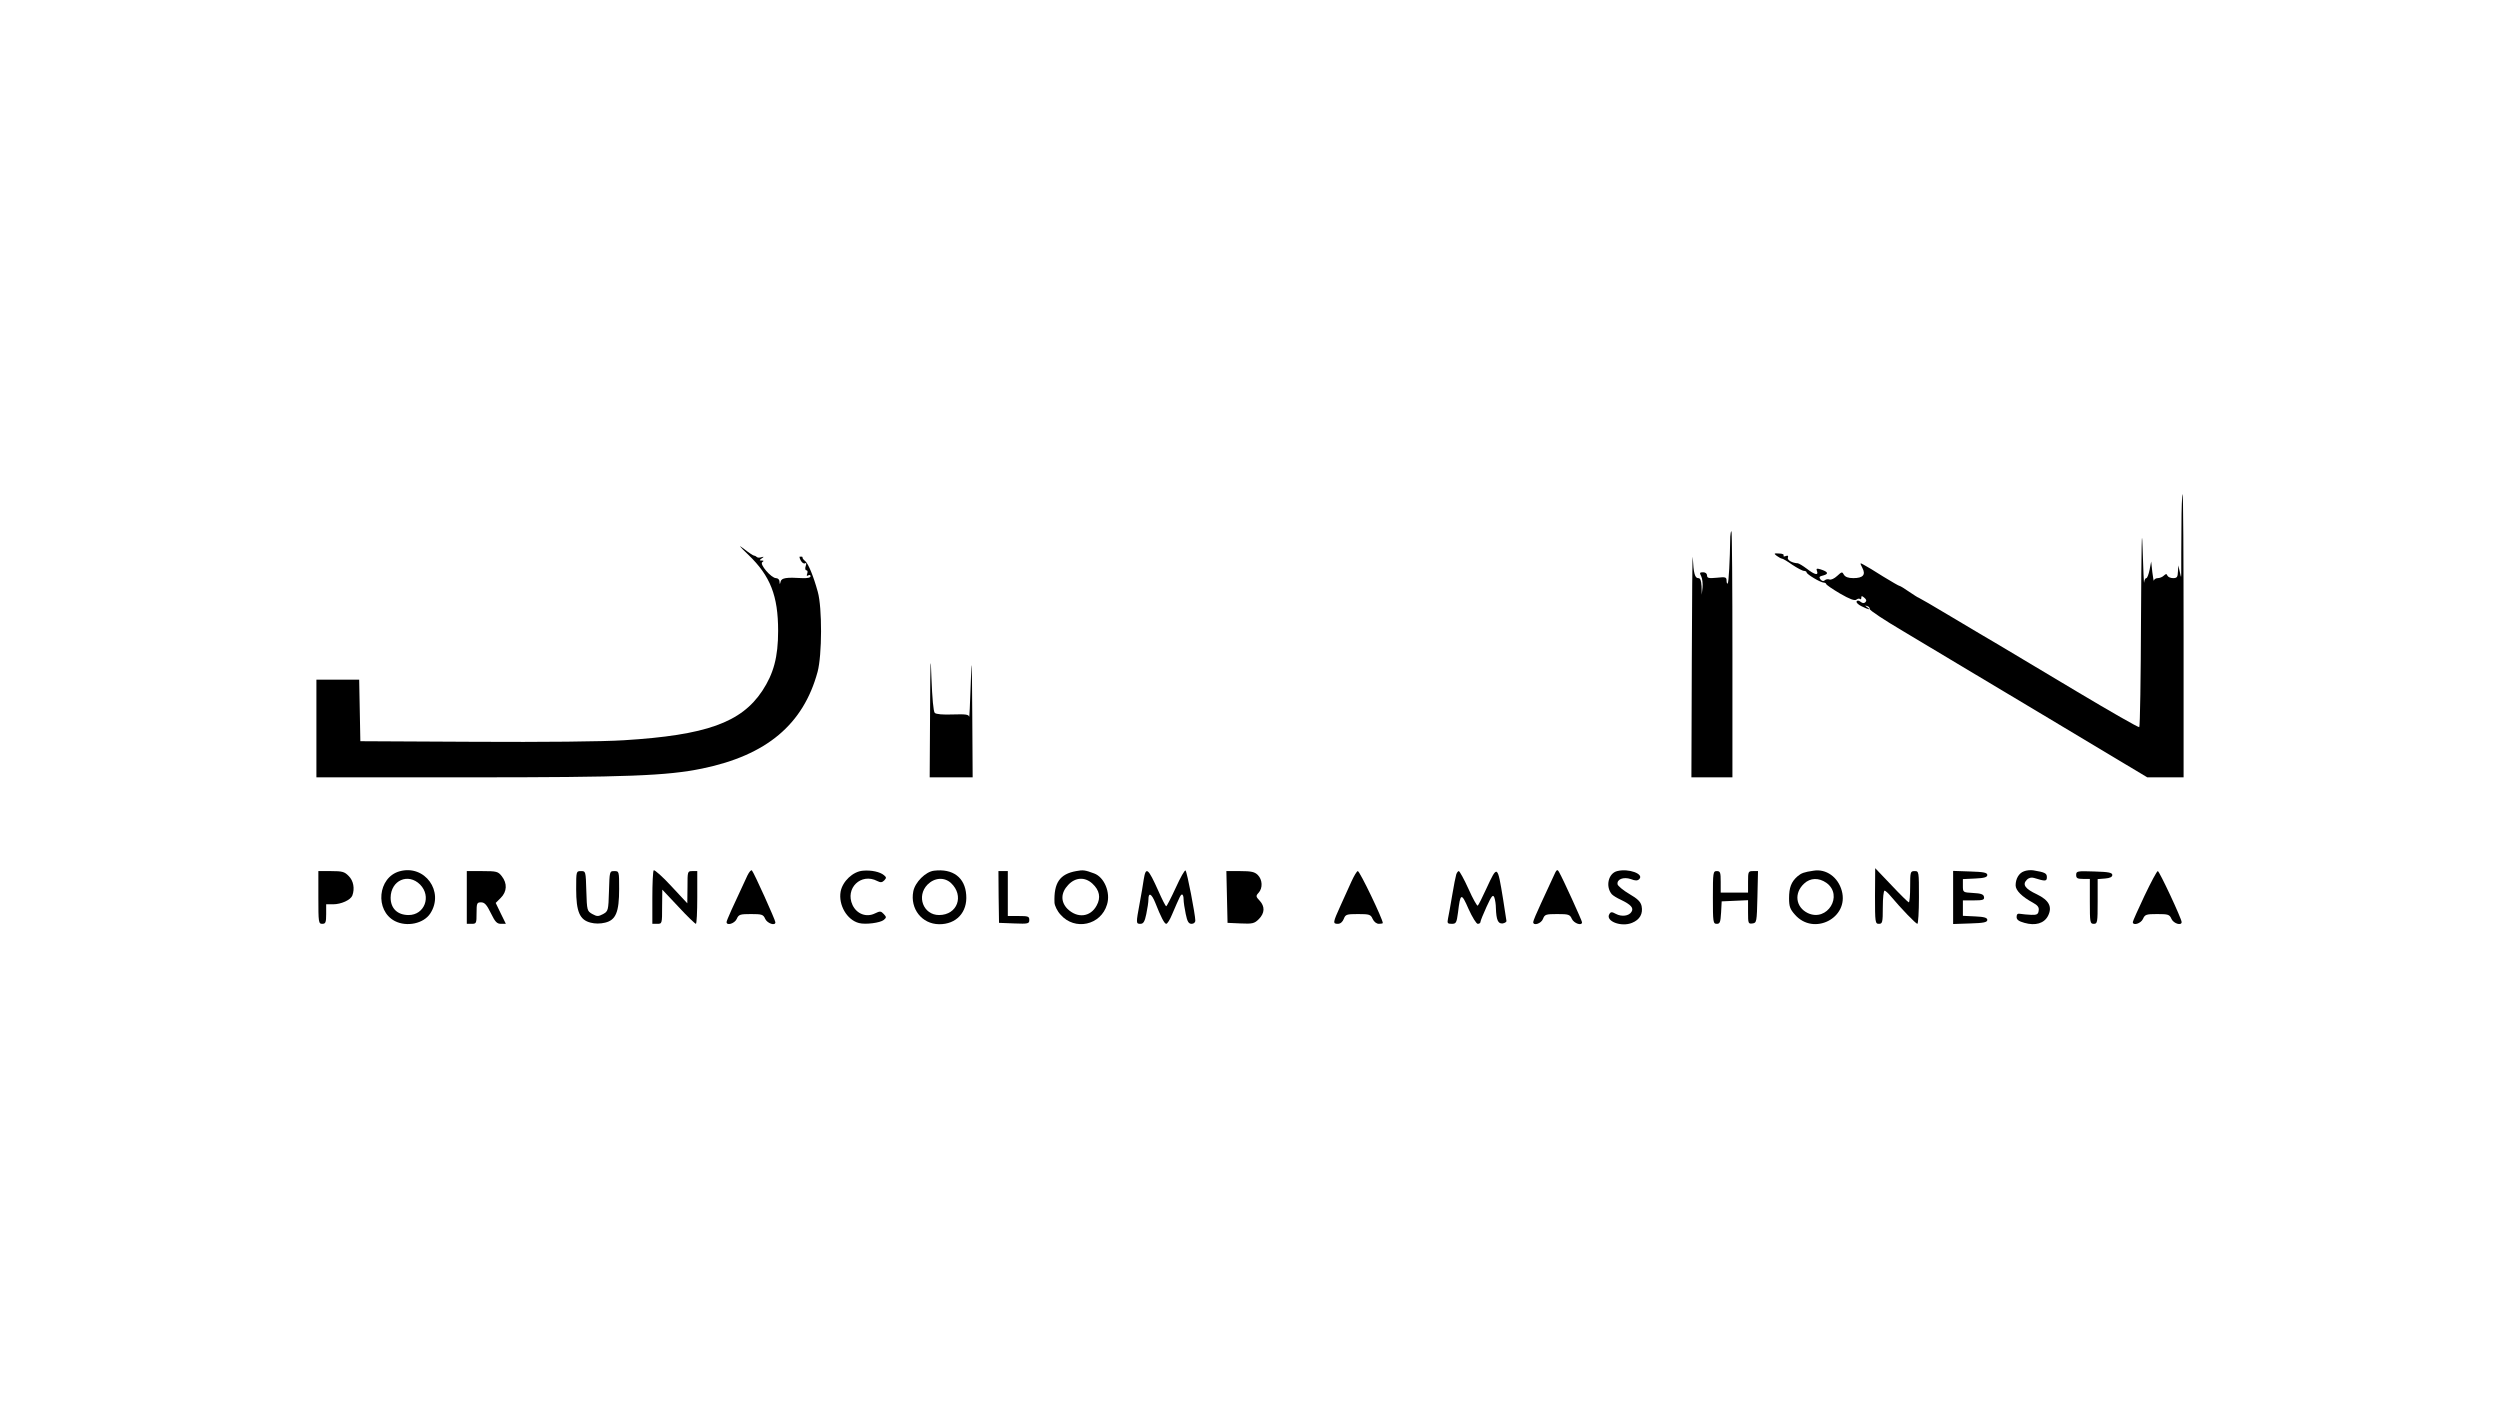 <?xml version="1.0" standalone="no"?>
<!DOCTYPE svg PUBLIC "-//W3C//DTD SVG 20010904//EN"
 "http://www.w3.org/TR/2001/REC-SVG-20010904/DTD/svg10.dtd">
<svg version="1.0" xmlns="http://www.w3.org/2000/svg"
 width="1280pt" height="720pt" viewBox="0 0 1280 720"
 preserveAspectRatio="xMidYMid meet">
<g transform="translate(0,720) scale(0.1,-0.1)"
fill="#000000" stroke="none">
<path d="M11169 4503 c-1 -93 -1 -190 -1 -218 0 -47 0 -48 -7 -15 l-8 35 -2
-32 c-1 -28 -5 -33 -25 -33 -13 0 -26 6 -29 13 -4 10 -7 10 -18 0 -7 -7 -21
-13 -31 -13 -10 0 -19 -6 -20 -12 -1 -7 -4 12 -8 42 l-6 55 -8 -42 c-5 -24
-12 -43 -17 -43 -5 0 -10 -10 -11 -22 -1 -13 -5 67 -8 177 -4 131 -6 7 -8
-357 -1 -306 -5 -559 -9 -561 -5 -2 -148 80 -319 182 -170 102 -348 208 -395
236 -46 27 -158 93 -248 147 -90 54 -166 98 -168 98 -3 0 -24 14 -48 30 -24
17 -46 30 -49 30 -4 0 -41 22 -84 48 -42 27 -87 54 -99 60 -21 12 -21 11 -8
-15 19 -36 4 -53 -46 -53 -26 0 -41 6 -48 17 -9 17 -11 16 -35 -6 -14 -13 -31
-21 -39 -18 -8 3 -19 1 -24 -4 -6 -6 -14 -5 -22 4 -9 12 -7 16 15 21 29 8 23
19 -15 31 -20 6 -23 4 -18 -9 9 -24 -12 -19 -52 12 -20 15 -40 27 -46 28 -29
1 -56 17 -51 29 3 10 0 12 -11 8 -9 -4 -14 -2 -11 3 4 5 -7 10 -23 10 -27 2
-28 0 -12 -12 10 -7 22 -14 26 -14 5 0 29 -14 54 -32 26 -17 52 -31 60 -31 7
0 13 -4 13 -8 0 -9 71 -52 88 -52 6 0 12 -4 12 -7 0 -4 32 -26 71 -49 50 -29
75 -38 84 -31 6 5 15 7 18 3 4 -3 7 -1 7 7 0 10 3 10 15 0 11 -9 13 -16 6 -23
-7 -7 -15 -6 -25 2 -9 7 -17 8 -20 2 -4 -5 8 -17 25 -25 37 -18 51 -21 29 -5
-13 9 -13 10 0 6 8 -2 14 -9 13 -15 -2 -6 75 -57 170 -113 94 -57 415 -248
712 -426 l539 -323 93 0 93 0 0 725 c0 399 -2 725 -5 725 -3 0 -6 -75 -6 -167z"/>
<path d="M8859 4453 c-2 -127 -8 -235 -13 -240 -3 -4 -6 3 -6 14 0 18 -5 20
-50 15 -41 -4 -50 -2 -50 12 0 9 -8 16 -20 16 -18 0 -19 -3 -10 -20 6 -12 9
-38 7 -58 l-4 -37 -1 43 c-2 30 -6 42 -17 42 -17 0 -24 24 -28 105 -2 33 -4
-207 -5 -532 l-2 -593 105 0 105 0 0 630 c0 347 -2 630 -5 630 -3 0 -5 -12 -6
-27z"/>
<path d="M3832 4359 c112 -108 152 -209 152 -389 0 -134 -23 -219 -81 -307
-108 -163 -288 -227 -708 -253 -107 -7 -416 -10 -765 -8 l-585 3 -3 158 -3
157 -109 0 -110 0 0 -250 0 -250 783 0 c813 0 1011 8 1192 45 330 68 518 226
591 495 23 85 24 329 1 410 -22 80 -48 143 -64 157 -8 6 -14 14 -14 17 1 3 -1
6 -4 6 -3 0 -7 0 -10 0 -3 0 -1 -9 5 -20 6 -11 16 -18 22 -14 6 4 8 -1 3 -15
-4 -12 -2 -21 4 -21 6 0 7 -7 4 -17 -4 -11 -3 -14 5 -9 7 4 12 2 12 -4 0 -8
-16 -11 -42 -10 -82 5 -106 1 -111 -17 -4 -17 -5 -17 -6 0 0 9 -8 17 -18 17
-24 0 -86 72 -70 82 9 6 8 8 -3 8 -13 0 -13 2 0 11 13 9 13 10 -2 6 -9 -3 -19
-3 -23 1 -4 4 -10 7 -14 7 -4 0 -27 15 -51 34 -33 25 -27 17 22 -30z"/>
<path d="M4762 3558 l-2 -338 110 0 110 0 -2 328 c-2 286 -3 304 -8 147 -3
-99 -7 -173 -8 -165 -2 12 -17 14 -83 12 -51 -2 -86 1 -93 8 -7 7 -13 75 -17
178 -4 135 -6 102 -7 -170z"/>
<path d="M2046 2739 c-112 -31 -128 -201 -24 -255 61 -31 147 -13 181 39 73
112 -28 252 -157 216z m105 -68 c59 -60 23 -156 -59 -156 -57 0 -92 34 -92 89
1 89 90 128 151 67z"/>
<path d="M3347 2744 c-4 -4 -7 -67 -7 -141 l0 -133 25 0 c25 0 25 1 25 88 l1
87 82 -87 c45 -49 86 -88 90 -88 4 0 7 61 7 135 l0 135 -25 0 c-25 0 -25 -1
-25 -82 l-1 -83 -82 88 c-45 49 -86 85 -90 81z"/>
<path d="M3827 2718 c-75 -160 -107 -231 -107 -239 0 -20 41 -8 52 16 10 23
17 25 73 25 56 0 63 -2 73 -25 11 -23 52 -37 52 -17 0 11 -110 255 -120 265
-4 5 -14 -7 -23 -25z"/>
<path d="M4418 2742 c-51 -4 -104 -54 -114 -107 -12 -68 32 -145 94 -161 33
-9 109 1 127 16 14 12 14 15 0 30 -15 16 -19 16 -46 3 -43 -21 -92 -3 -114 43
-40 86 44 167 127 123 16 -8 24 -8 35 3 12 13 12 16 -1 27 -20 17 -65 27 -108
23z"/>
<path d="M4782 2742 c-43 -5 -97 -59 -106 -106 -17 -89 44 -167 132 -168 88
-1 146 61 139 150 -6 89 -68 136 -165 124z m87 -63 c69 -65 33 -164 -61 -164
-81 0 -117 97 -59 156 36 36 86 39 120 8z"/>
<path d="M5510 2740 c-84 -15 -115 -60 -111 -162 1 -15 14 -43 31 -61 73 -84
207 -54 238 52 19 61 -14 140 -66 159 -46 17 -56 19 -92 12z m83 -64 c37 -34
44 -72 22 -112 -32 -60 -99 -67 -150 -17 -35 36 -34 82 4 122 37 40 86 42 124
7z"/>
<path d="M6020 2655 c-24 -52 -46 -95 -49 -95 -4 1 -21 35 -40 78 -53 118 -64
127 -75 60 -3 -24 -13 -79 -21 -123 -19 -103 -19 -105 4 -105 15 0 22 11 30
50 6 28 11 62 11 75 0 38 16 30 35 -17 29 -74 47 -108 56 -108 6 0 19 21 30
48 40 93 44 102 51 102 5 0 8 -11 8 -25 0 -13 5 -47 11 -75 8 -39 15 -50 30
-50 11 0 19 7 19 17 0 29 -42 248 -50 256 -4 4 -26 -35 -50 -88z"/>
<path d="M7952 2709 c-11 -24 -39 -84 -61 -132 -23 -49 -41 -92 -41 -98 0 -21
41 -8 50 16 9 23 14 25 73 25 58 0 65 -2 75 -25 11 -23 52 -37 52 -17 0 8 -98
223 -117 256 -10 18 -13 16 -31 -25z"/>
<path d="M8280 2740 c-45 -11 -61 -78 -28 -118 6 -7 27 -20 47 -29 52 -25 67
-42 54 -62 -13 -21 -50 -26 -80 -10 -20 11 -26 11 -33 -1 -22 -36 61 -68 116
-45 40 16 57 47 49 86 -5 22 -20 37 -63 62 -31 18 -58 41 -60 49 -5 26 30 40
68 27 23 -9 34 -9 43 0 26 26 -54 56 -113 41z"/>
<path d="M9285 2742 c-48 -7 -62 -12 -82 -29 -32 -28 -43 -58 -43 -112 0 -42
5 -56 30 -84 96 -110 278 -17 240 122 -19 70 -80 114 -145 103z m66 -62 c89
-64 5 -202 -95 -155 -62 30 -72 102 -19 151 32 30 75 31 114 4z"/>
<path d="M9600 2613 c0 -136 1 -143 20 -143 18 0 20 7 20 85 0 47 4 85 9 85 4
0 19 -13 32 -29 53 -63 128 -141 136 -141 4 0 8 61 8 135 0 133 0 135 -22 135
-22 0 -23 -4 -23 -80 0 -44 -3 -80 -7 -80 -3 0 -43 39 -89 88 l-83 87 -1 -142z"/>
<path d="M10363 2739 c-26 -9 -43 -38 -43 -72 0 -26 32 -58 89 -89 24 -13 32
-24 29 -40 -2 -19 -9 -23 -38 -22 -19 1 -44 3 -55 5 -14 3 -20 -1 -20 -16 0
-14 11 -22 40 -30 56 -16 101 -3 121 36 23 46 5 80 -57 110 -60 28 -76 50 -52
74 10 11 24 14 37 10 58 -18 66 -18 66 4 0 20 -10 25 -70 35 -14 2 -35 0 -47
-5z"/>
<path d="M1630 2605 c0 -128 1 -135 20 -135 17 0 20 7 20 50 l0 50 35 0 c42 0
90 22 99 45 13 35 6 76 -19 100 -21 22 -33 25 -90 25 l-65 0 0 -135z"/>
<path d="M2390 2605 l0 -135 25 0 c24 0 25 3 25 55 0 51 2 55 23 55 18 0 29
-12 50 -55 22 -45 31 -55 52 -55 l25 0 -26 53 -26 54 26 26 c32 32 34 74 5
111 -19 24 -26 26 -100 26 l-79 0 0 -135z"/>
<path d="M2950 2647 c0 -115 18 -157 74 -171 22 -6 50 -6 74 0 55 13 72 54 72
172 0 91 0 92 -25 92 -24 0 -24 -1 -27 -102 -3 -100 -4 -103 -30 -118 -25 -13
-31 -13 -55 0 -27 15 -28 18 -31 118 -3 101 -3 102 -27 102 -25 0 -25 -1 -25
-93z"/>
<path d="M5113 2608 l2 -133 78 -3 c72 -3 77 -1 77 18 0 18 -6 20 -55 20 l-55
0 0 115 0 115 -24 0 -24 0 1 -132z"/>
<path d="M6282 2608 l3 -133 67 -3 c61 -3 71 0 93 22 31 31 32 65 4 95 -19 20
-20 24 -5 40 22 24 20 67 -4 91 -16 16 -33 20 -90 20 l-71 0 3 -132z"/>
<path d="M6920 2688 c-13 -29 -39 -86 -57 -126 -39 -86 -40 -92 -13 -92 13 0
24 10 30 25 9 23 14 25 73 25 58 0 65 -2 75 -25 7 -15 20 -25 32 -25 11 0 20
2 20 4 0 20 -118 266 -128 266 -5 0 -19 -24 -32 -52z"/>
<path d="M7456 2723 c-3 -10 -13 -58 -21 -108 -8 -49 -18 -102 -21 -117 -5
-25 -3 -28 19 -28 22 0 25 5 32 58 12 101 17 103 54 18 19 -42 40 -76 47 -76
8 0 14 4 14 10 0 5 14 40 31 77 26 57 33 65 40 48 4 -11 8 -36 8 -55 2 -60 11
-81 35 -78 11 2 20 8 19 13 -1 6 -9 55 -17 110 -29 178 -29 178 -85 57 -21
-46 -41 -86 -45 -89 -3 -3 -25 35 -47 85 -23 51 -46 92 -50 92 -4 0 -10 -8
-13 -17z"/>
<path d="M8770 2605 c0 -127 1 -135 20 -135 16 0 19 8 22 58 l3 57 68 3 67 3
0 -61 c0 -58 1 -61 23 -58 21 3 22 7 25 136 l3 132 -26 0 c-24 0 -25 -3 -25
-55 l0 -55 -70 0 -70 0 0 55 c0 48 -2 55 -20 55 -19 0 -20 -7 -20 -135z"/>
<path d="M10000 2605 l0 -136 88 3 c69 2 87 6 87 18 0 11 -15 16 -62 18 l-63
3 0 39 0 40 56 0 c47 0 55 3 52 18 -2 13 -15 18 -56 20 -52 3 -52 3 -52 37 l0
34 63 3 c47 2 62 7 62 18 0 12 -18 16 -87 18 l-88 3 0 -136z"/>
<path d="M10630 2720 c0 -16 6 -20 35 -20 l35 0 0 -115 c0 -108 1 -115 20
-115 19 0 20 7 20 114 l0 115 38 3 c25 2 37 8 37 18 0 12 -18 16 -92 18 -88 3
-93 2 -93 -18z"/>
<path d="M10980 2614 c-33 -70 -60 -130 -60 -135 0 -20 41 -8 52 16 10 23 17
25 73 25 56 0 63 -2 73 -25 11 -24 52 -36 52 -16 0 17 -114 261 -122 261 -5 0
-35 -57 -68 -126z"/>
</g>
</svg>
